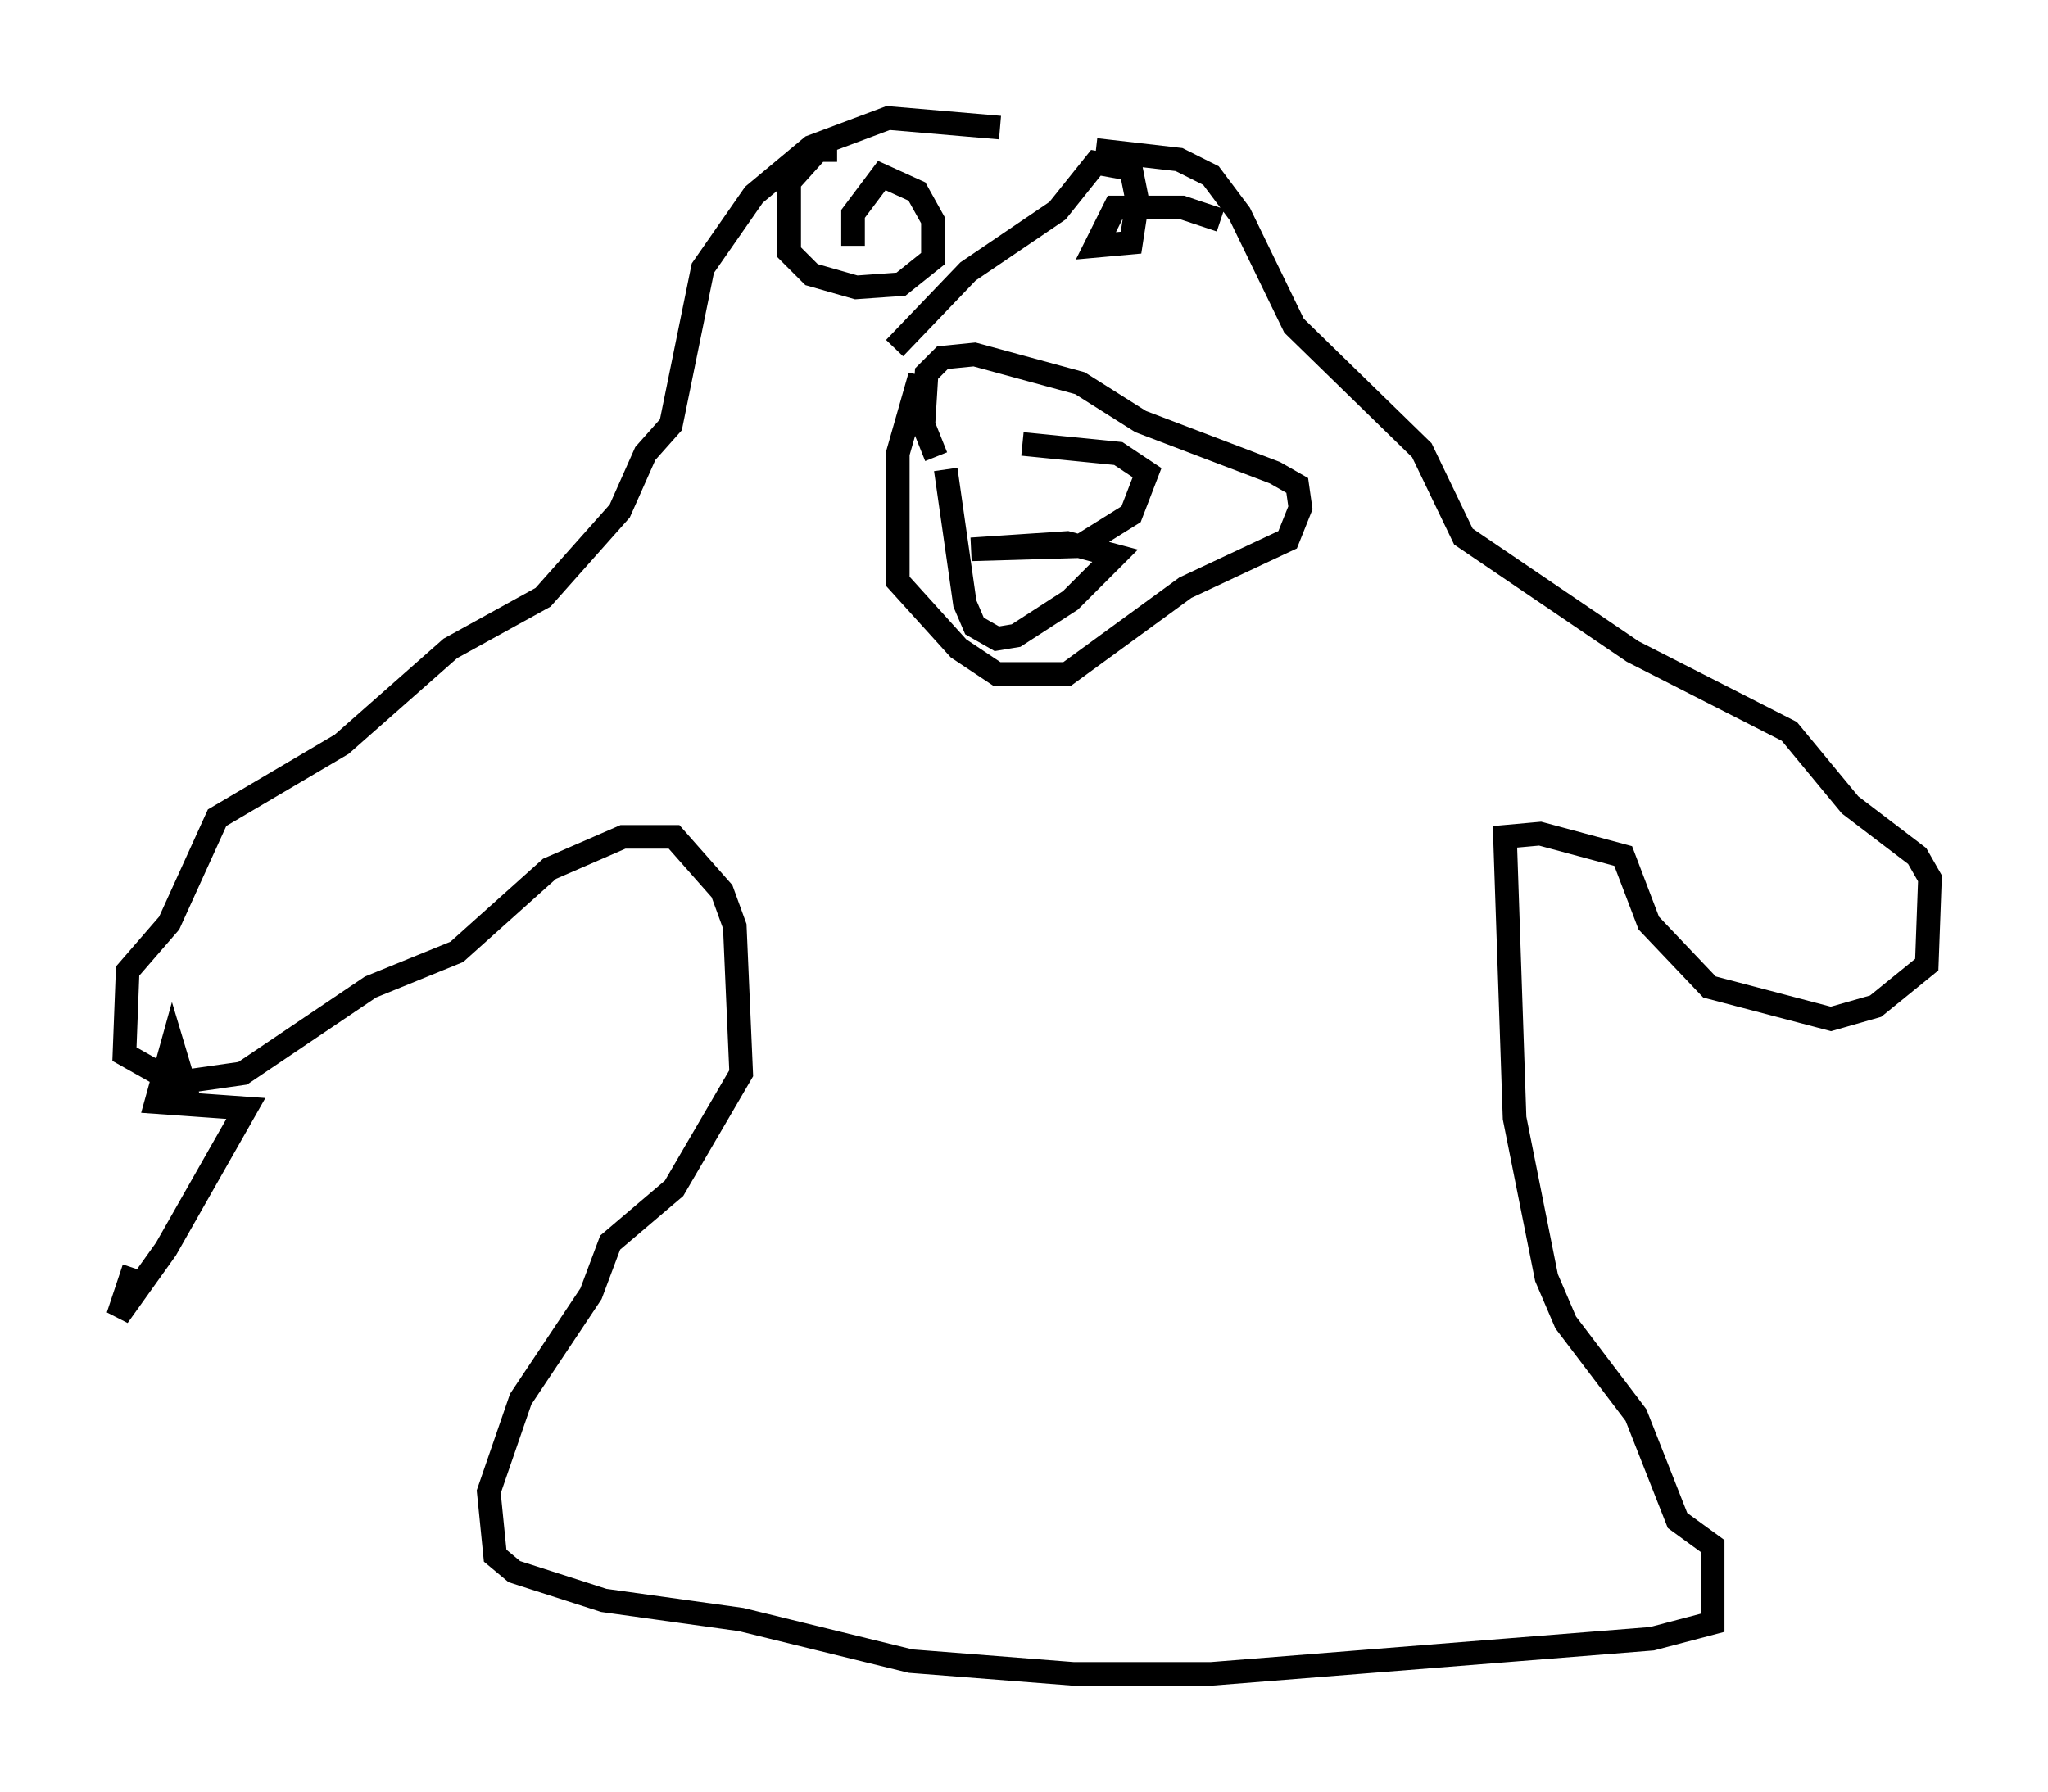 <?xml version="1.0" encoding="utf-8" ?>
<svg baseProfile="full" height="75.899" version="1.1" width="86.724" xmlns="http://www.w3.org/2000/svg" xmlns:ev="http://www.w3.org/2001/xml-events" xmlns:xlink="http://www.w3.org/1999/xlink"><defs /><rect fill="white" height="75.899" width="86.724" x="0" y="0" /><path d="M46.136, 6.488 m-3.789, -1.083 l-4.736, -0.406 -3.248, 1.218 l-2.436, 2.03 -2.165, 3.112 l-1.353, 6.631 -1.083, 1.218 l-1.083, 2.436 -3.248, 3.654 l-3.924, 2.165 -4.601, 4.059 l-5.277, 3.112 -2.03, 4.465 l-1.759, 2.03 -0.135, 3.518 l2.165, 1.218 2.842, -0.406 l5.413, -3.654 3.654, -1.488 l3.924, -3.518 3.112, -1.353 l2.165, 0.0 2.03, 2.3 l0.541, 1.488 0.271, 6.225 l-2.842, 4.871 -2.706, 2.3 l-0.812, 2.165 -2.977, 4.465 l-1.353, 3.924 0.271, 2.706 l0.812, 0.677 3.789, 1.218 l5.819, 0.812 7.172, 1.759 l6.901, 0.541 5.819, 0.0 l18.674, -1.488 2.571, -0.677 l0.0, -3.248 -1.488, -1.083 l-1.759, -4.465 -2.977, -3.924 l-0.812, -1.894 -1.353, -6.766 l-0.406, -11.908 1.488, -0.135 l3.518, 0.947 1.083, 2.842 l2.571, 2.706 5.142, 1.353 l1.894, -0.541 2.165, -1.759 l0.135, -3.654 -0.541, -0.947 l-2.842, -2.165 -2.571, -3.112 l-6.631, -3.383 -7.172, -4.871 l-1.759, -3.654 -5.413, -5.277 l-2.3, -4.736 -1.218, -1.624 l-1.353, -0.677 -3.518, -0.406 m-6.901, 10.149 l-0.677, -0.135 -0.812, 2.842 l0.0, 5.413 2.571, 2.842 l1.624, 1.083 2.977, 0.0 l5.007, -3.654 4.33, -2.03 l0.541, -1.353 -0.135, -0.947 l-0.947, -0.541 -5.683, -2.165 l-2.571, -1.624 -4.465, -1.218 l-1.353, 0.135 -0.677, 0.677 l-0.135, 2.165 0.541, 1.353 m0.406, 0.541 l0.812, 5.683 0.406, 0.947 l0.947, 0.541 0.812, -0.135 l2.3, -1.488 1.894, -1.894 l-2.03, -0.541 -4.059, 0.271 l4.601, -0.135 2.165, -1.353 l0.677, -1.759 -1.218, -0.812 l-4.059, -0.406 m-7.848, -12.449 l-0.812, 0.0 -1.218, 1.353 l0.0, 2.977 0.947, 0.947 l1.894, 0.541 1.894, -0.135 l1.353, -1.083 0.0, -1.624 l-0.677, -1.218 -1.488, -0.677 l-1.218, 1.624 0.0, 1.353 m15.561, -1.083 l-1.624, -0.541 -2.842, 0.0 l-0.812, 1.624 1.488, -0.135 l0.271, -1.759 -0.271, -1.353 l-1.488, -0.271 -1.624, 2.03 l-3.789, 2.571 -3.112, 3.248 m-29.77, 32.205 l-0.812, -2.706 -0.677, 2.436 l3.789, 0.271 -3.383, 5.954 l-2.03, 2.842 0.677, -2.03 " fill="none" stroke="black" stroke-width="1" /></svg>